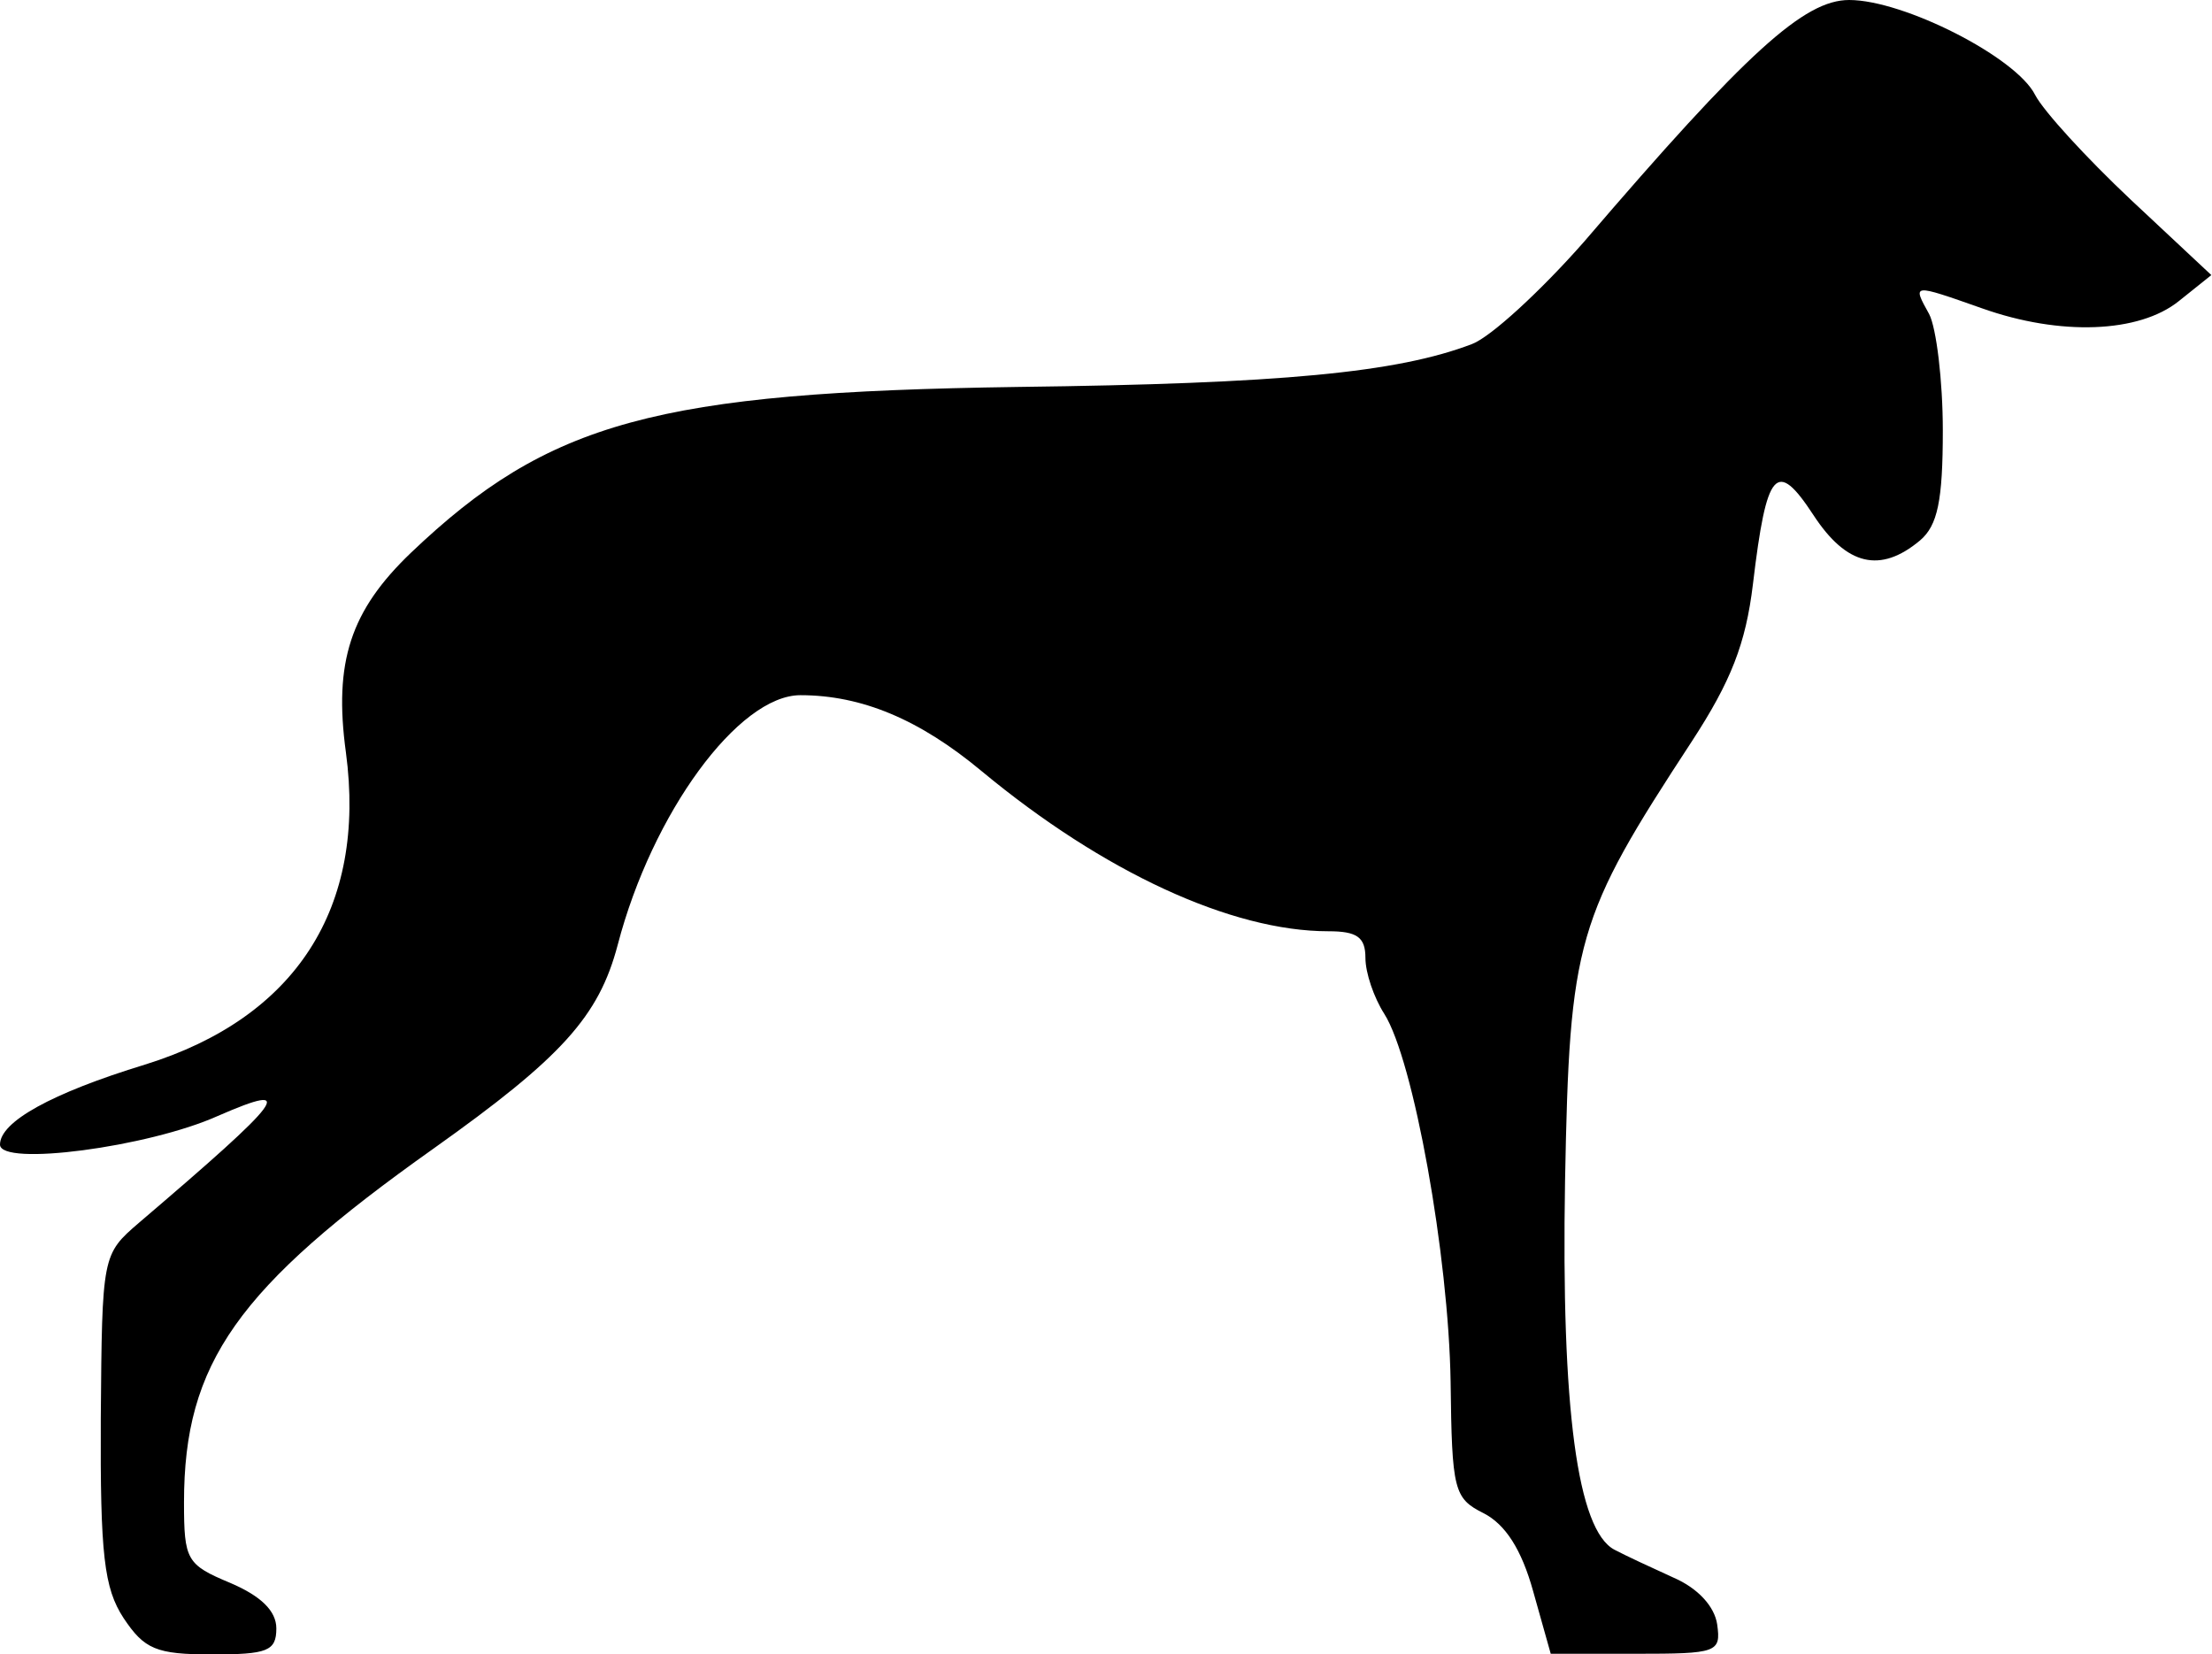 <?xml version="1.0" encoding="utf-8"?>
<!-- Generator: Adobe Illustrator 26.0.1, SVG Export Plug-In . SVG Version: 6.00 Build 0)  -->
<svg version="1.1"
	 id="svg5" inkscape:version="1.1.1 (3bf5ae0d25, 2021-09-20)" sodipodi:docname="Saluki.svg" xmlns:inkscape="http://www.inkscape.org/namespaces/inkscape" xmlns:sodipodi="http://sodipodi.sourceforge.net/DTD/sodipodi-0.dtd" xmlns:svg="http://www.w3.org/2000/svg"
	 xmlns="http://www.w3.org/2000/svg" xmlns:xlink="http://www.w3.org/1999/xlink" x="0px" y="0px" viewBox="0 0 340.2 254.4"
	 style="enable-background:new 0 0 340.2 254.4;" xml:space="preserve">
<sodipodi:namedview  bordercolor="#666666" borderopacity="1.0" id="namedview7" inkscape:current-layer="layer1" inkscape:cx="483.9757" inkscape:cy="611.21423" inkscape:document-units="mm" inkscape:pagecheckerboard="0" inkscape:pageopacity="0.0" inkscape:pageshadow="2" inkscape:window-height="1027" inkscape:window-maximized="1" inkscape:window-width="1920" inkscape:window-x="1192" inkscape:window-y="529" inkscape:zoom="6.6057035" pagecolor="#ffffff" showgrid="false">
	</sodipodi:namedview>
<path d="M19,248.8c-3-4.6-3.6-9.7-3.5-30.7c0.2-25.1,0.2-25.2,5.9-30.1c22.4-19.1,24.5-21.8,12.1-16.4C22.8,176.4,0,179.4,0,176
	c0-3.5,7.9-7.9,22.3-12.3c23.2-7.2,34.1-24.1,30.9-48c-1.9-13.9,0.7-21.8,10-30.7c21.2-20.2,37.8-24.7,93.3-25.5
	c40.6-0.5,58.4-2.2,69.9-6.6c2.9-1.1,10.6-8.2,17.2-15.7C268.7,7.9,277.5,0,284.4,0c8.4,0,25.7,8.8,28.6,14.6
	c1.3,2.5,7.9,9.7,14.7,16.1l12.4,11.6l-5,4c-6.1,4.9-18.2,5.4-30.3,1.1c-10.8-3.8-10.7-3.8-8.1,0.9c1.1,2.1,2.1,10.2,2.1,17.9
	c0,10.8-0.8,14.6-3.5,16.9c-6.1,5.1-11.3,3.9-16.4-3.9c-5.7-8.7-7.2-7-9.3,10.6c-1.1,9.2-3.4,15-9.4,24.2
	c-17.8,27.2-18.8,30.5-19.5,67.6c-0.6,35,1.9,53.7,7.6,56.7c1.7,0.9,5.8,2.8,9.1,4.3c3.7,1.6,6.3,4.4,6.7,7.2
	c0.6,4.3,0,4.5-12.5,4.5h-13.1l-2.7-9.6c-1.8-6.5-4.3-10.3-7.6-12c-4.6-2.3-4.9-3.5-5.1-20.2c-0.3-19.4-5.7-49.5-10.2-56.6
	c-1.6-2.5-2.9-6.3-2.9-8.6c0-3.2-1.3-4.1-5.7-4.1c-14.9,0-34.6-9.1-53.3-24.6c-9.6-8-18.5-11.7-27.9-11.7
	c-9.5,0-22.8,18.1-28.1,38.4c-2.9,11-8.6,17.3-28.3,31.3c-30.2,21.4-38.4,33-38.4,54.4c0,8.9,0.4,9.6,7.1,12.4c4.7,2,7.1,4.3,7.1,7
	c0,3.5-1.4,4-9.9,4C24,254.4,22.2,253.6,19,248.8L19,248.8z"/>
</svg>
